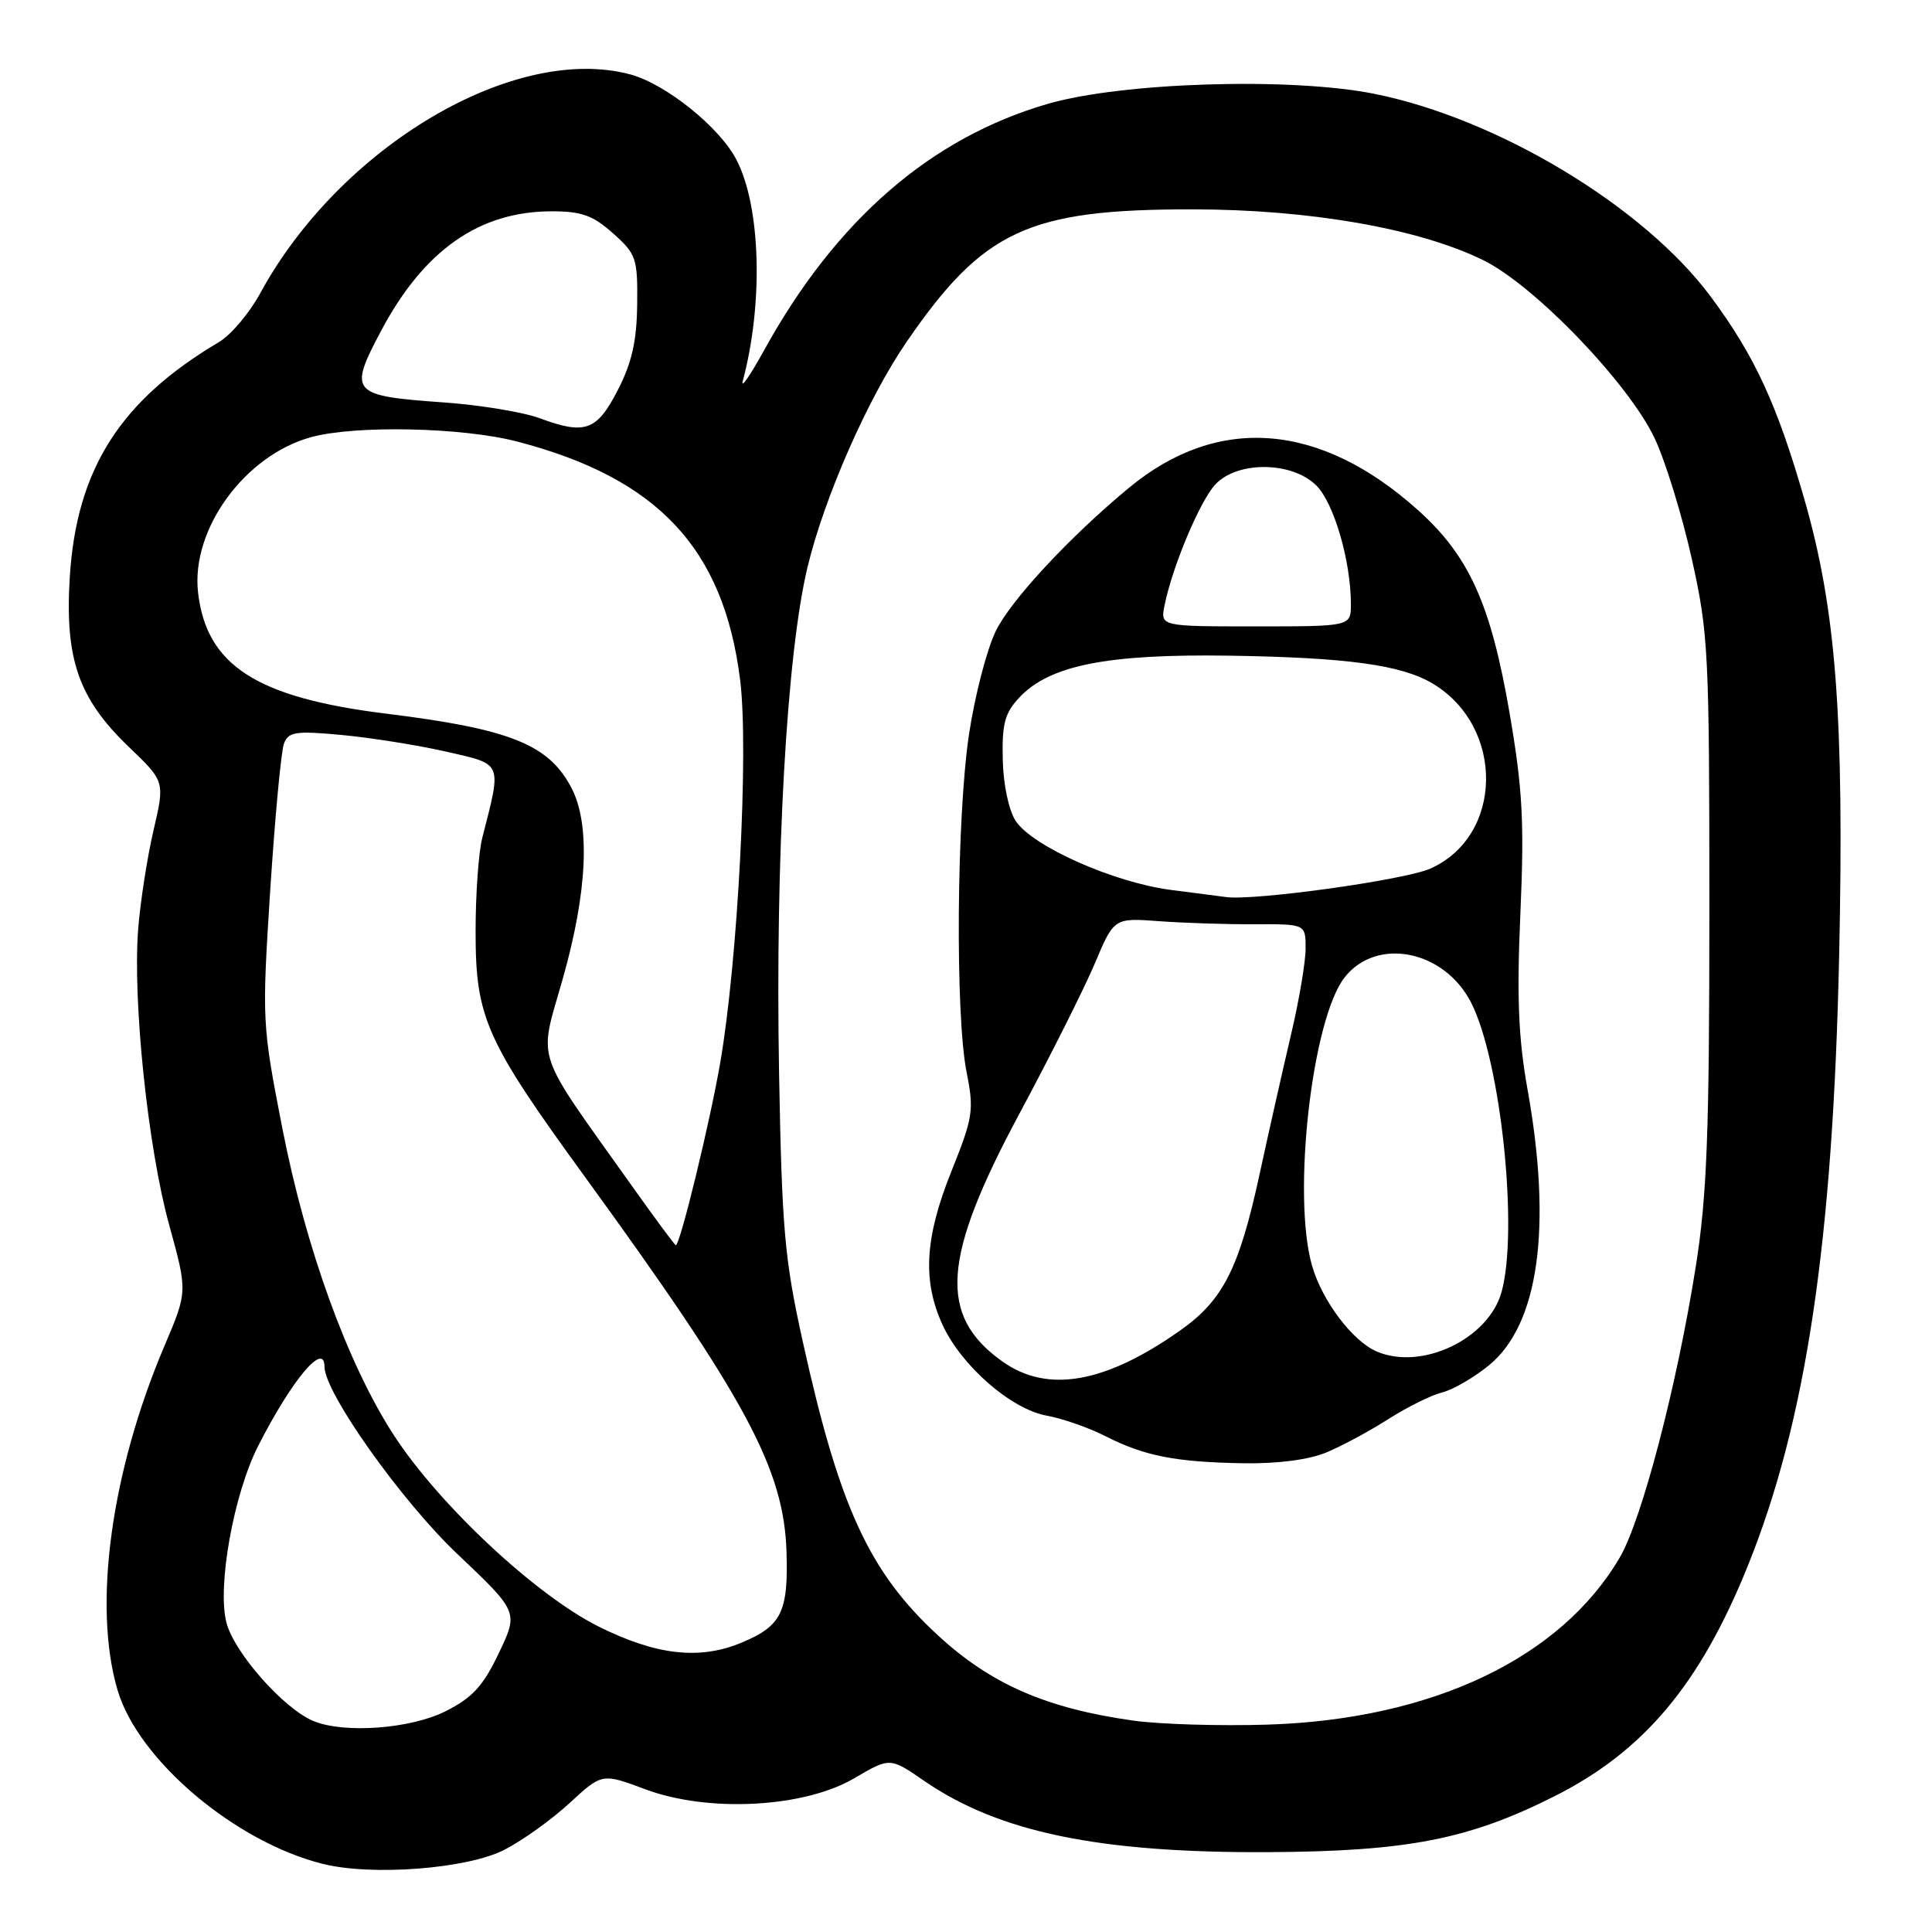 <?xml version="1.0" encoding="UTF-8" standalone="no"?>
<!DOCTYPE svg PUBLIC "-//W3C//DTD SVG 1.1//EN" "http://www.w3.org/Graphics/SVG/1.1/DTD/svg11.dtd" >
<svg xmlns="http://www.w3.org/2000/svg" xmlns:xlink="http://www.w3.org/1999/xlink" version="1.1" viewBox="0 0 256 256">
 <g >
 <path fill="currentColor"
d=" M 66.85 245.10 C 69.24 243.87 73.13 241.08 75.49 238.90 C 79.78 234.95 79.78 234.95 85.51 237.09 C 93.86 240.21 106.55 239.54 113.21 235.62 C 117.93 232.85 117.93 232.85 122.48 235.99 C 132.36 242.78 145.62 245.53 168.00 245.42 C 186.51 245.32 194.64 243.73 206.02 237.99 C 217.85 232.02 225.27 223.16 231.60 207.47 C 239.33 188.29 242.88 164.50 243.70 126.50 C 244.37 94.92 243.29 80.75 239.09 66.16 C 235.47 53.57 232.50 47.15 226.70 39.33 C 217.83 27.37 198.44 15.69 182.05 12.42 C 171.01 10.22 148.72 10.90 138.88 13.75 C 123.36 18.23 110.77 29.15 101.27 46.37 C 99.41 49.74 98.13 51.60 98.42 50.50 C 101.17 40.18 100.81 27.40 97.59 21.18 C 95.37 16.87 88.25 11.15 83.55 9.87 C 68.21 5.72 45.08 19.38 34.48 38.86 C 33.05 41.49 30.59 44.40 29.01 45.33 C 15.94 53.06 10.14 62.18 9.25 76.43 C 8.57 87.32 10.40 92.58 17.09 98.99 C 21.85 103.55 21.85 103.55 20.34 110.03 C 19.51 113.59 18.60 119.46 18.31 123.08 C 17.56 132.61 19.60 152.11 22.42 162.32 C 24.85 171.14 24.85 171.14 21.82 178.27 C 14.70 194.99 12.27 212.82 15.59 223.99 C 18.33 233.22 31.14 244.06 42.75 246.97 C 49.30 248.61 61.94 247.63 66.85 245.10 Z  M 41.50 228.03 C 37.58 226.39 31.09 219.05 30.02 215.06 C 28.74 210.33 30.95 197.97 34.22 191.57 C 38.69 182.80 43.00 177.67 43.00 181.11 C 43.00 184.53 53.20 198.90 60.60 205.91 C 68.70 213.59 68.70 213.59 66.10 219.04 C 64.02 223.41 62.61 224.95 59.04 226.75 C 54.40 229.09 45.55 229.74 41.50 228.03 Z  M 150.17 227.99 C 138.65 226.37 131.31 223.17 124.29 216.70 C 115.18 208.30 111.22 199.72 106.39 177.85 C 103.95 166.84 103.61 162.96 103.23 142.15 C 102.72 113.65 104.24 86.60 107.01 75.11 C 109.25 65.84 115.00 52.78 120.11 45.33 C 130.31 30.48 136.24 27.73 158.00 27.74 C 173.51 27.75 187.95 30.27 196.51 34.46 C 203.30 37.78 215.80 50.77 219.25 58.08 C 220.66 61.06 222.87 68.22 224.16 74.00 C 226.38 83.95 226.50 86.38 226.50 120.50 C 226.50 150.23 226.18 158.47 224.70 167.82 C 222.20 183.62 217.56 201.37 214.62 206.39 C 206.80 219.73 189.75 227.83 168.00 228.52 C 161.68 228.72 153.65 228.48 150.17 227.99 Z  M 175.77 192.45 C 177.81 191.60 181.51 189.61 183.99 188.02 C 186.47 186.44 189.68 184.85 191.11 184.50 C 192.55 184.14 195.35 182.51 197.34 180.87 C 203.89 175.47 205.68 162.63 202.41 144.38 C 201.19 137.57 200.97 132.13 201.46 121.00 C 201.99 108.87 201.75 104.54 200.03 94.50 C 197.55 80.07 194.68 73.70 187.93 67.63 C 174.94 55.95 161.42 54.88 149.65 64.59 C 141.83 71.04 133.91 79.55 131.94 83.63 C 130.75 86.08 129.16 92.23 128.40 97.29 C 126.75 108.27 126.56 134.47 128.08 142.08 C 129.08 147.12 128.94 148.03 126.08 155.17 C 122.54 163.97 122.21 169.66 124.87 175.50 C 127.35 180.94 133.95 186.72 138.69 187.58 C 140.79 187.96 144.30 189.19 146.50 190.31 C 151.64 192.93 155.78 193.74 164.78 193.89 C 169.34 193.96 173.45 193.42 175.77 192.45 Z  M 79.29 215.51 C 70.91 211.31 58.11 199.33 52.12 190.07 C 46.05 180.67 40.53 165.45 37.41 149.50 C 34.72 135.68 34.70 135.28 35.81 117.90 C 36.44 108.23 37.25 99.50 37.63 98.52 C 38.23 96.96 39.16 96.82 45.30 97.39 C 49.14 97.75 55.35 98.74 59.10 99.59 C 66.68 101.32 66.50 100.87 63.91 111.00 C 63.41 112.92 63.01 118.55 63.02 123.50 C 63.02 134.87 64.35 137.85 77.55 156.00 C 98.88 185.36 103.89 194.68 104.22 205.69 C 104.46 213.61 103.54 215.46 98.28 217.65 C 92.70 219.99 86.94 219.33 79.29 215.51 Z  M 83.81 157.25 C 70.54 138.58 71.36 141.05 74.59 129.62 C 77.84 118.13 78.24 109.22 75.72 104.40 C 72.72 98.64 67.60 96.59 51.15 94.56 C 33.97 92.44 27.34 88.16 26.24 78.48 C 25.30 70.12 32.45 60.32 41.24 57.92 C 47.12 56.32 61.28 56.62 68.50 58.50 C 87.17 63.36 95.89 72.67 98.07 90.08 C 99.23 99.34 97.78 127.23 95.43 140.84 C 94.07 148.72 90.11 165.00 89.55 165.00 C 89.42 165.00 86.84 161.51 83.81 157.25 Z  M 71.52 55.42 C 69.33 54.61 63.59 53.66 58.76 53.32 C 46.49 52.45 46.14 52.05 50.50 43.83 C 56.18 33.14 63.52 28.00 73.11 28.00 C 77.07 28.00 78.57 28.54 81.23 30.92 C 84.31 33.66 84.50 34.22 84.43 40.33 C 84.37 45.19 83.73 48.06 81.87 51.67 C 79.09 57.09 77.54 57.65 71.52 55.42 Z  M 132.82 180.40 C 124.29 174.33 124.81 166.71 135.06 147.60 C 139.15 139.98 143.65 131.02 145.06 127.68 C 147.62 121.62 147.62 121.62 153.56 122.06 C 156.83 122.30 162.54 122.49 166.25 122.47 C 173.00 122.44 173.00 122.44 173.00 125.68 C 173.00 127.47 172.12 132.66 171.04 137.21 C 169.97 141.77 168.11 150.00 166.92 155.50 C 164.20 168.08 162.07 172.29 156.37 176.30 C 146.42 183.32 138.79 184.65 132.82 180.40 Z  M 182.42 179.08 C 179.21 177.70 175.18 172.36 173.85 167.70 C 171.19 158.41 173.84 135.02 178.17 129.51 C 182.42 124.10 191.37 125.89 194.93 132.85 C 198.87 140.58 201.23 163.03 198.96 171.21 C 197.23 177.43 188.38 181.64 182.42 179.08 Z  M 155.16 117.92 C 147.58 116.94 136.79 112.14 134.58 108.77 C 133.66 107.36 132.94 103.96 132.87 100.63 C 132.76 95.90 133.14 94.48 135.07 92.42 C 139.09 88.15 146.67 86.64 162.87 86.88 C 178.51 87.12 185.68 88.10 189.83 90.57 C 199.42 96.30 199.23 110.80 189.51 115.10 C 186.12 116.60 166.37 119.36 162.50 118.87 C 161.95 118.80 158.65 118.38 155.16 117.92 Z  M 154.31 80.22 C 155.33 75.10 158.99 66.39 161.04 64.19 C 163.97 61.05 171.22 61.13 174.43 64.34 C 176.76 66.67 179.00 74.36 179.00 80.05 C 179.00 83.00 179.00 83.00 166.38 83.00 C 153.75 83.00 153.75 83.00 154.31 80.22 Z "/>
</g>
</svg>